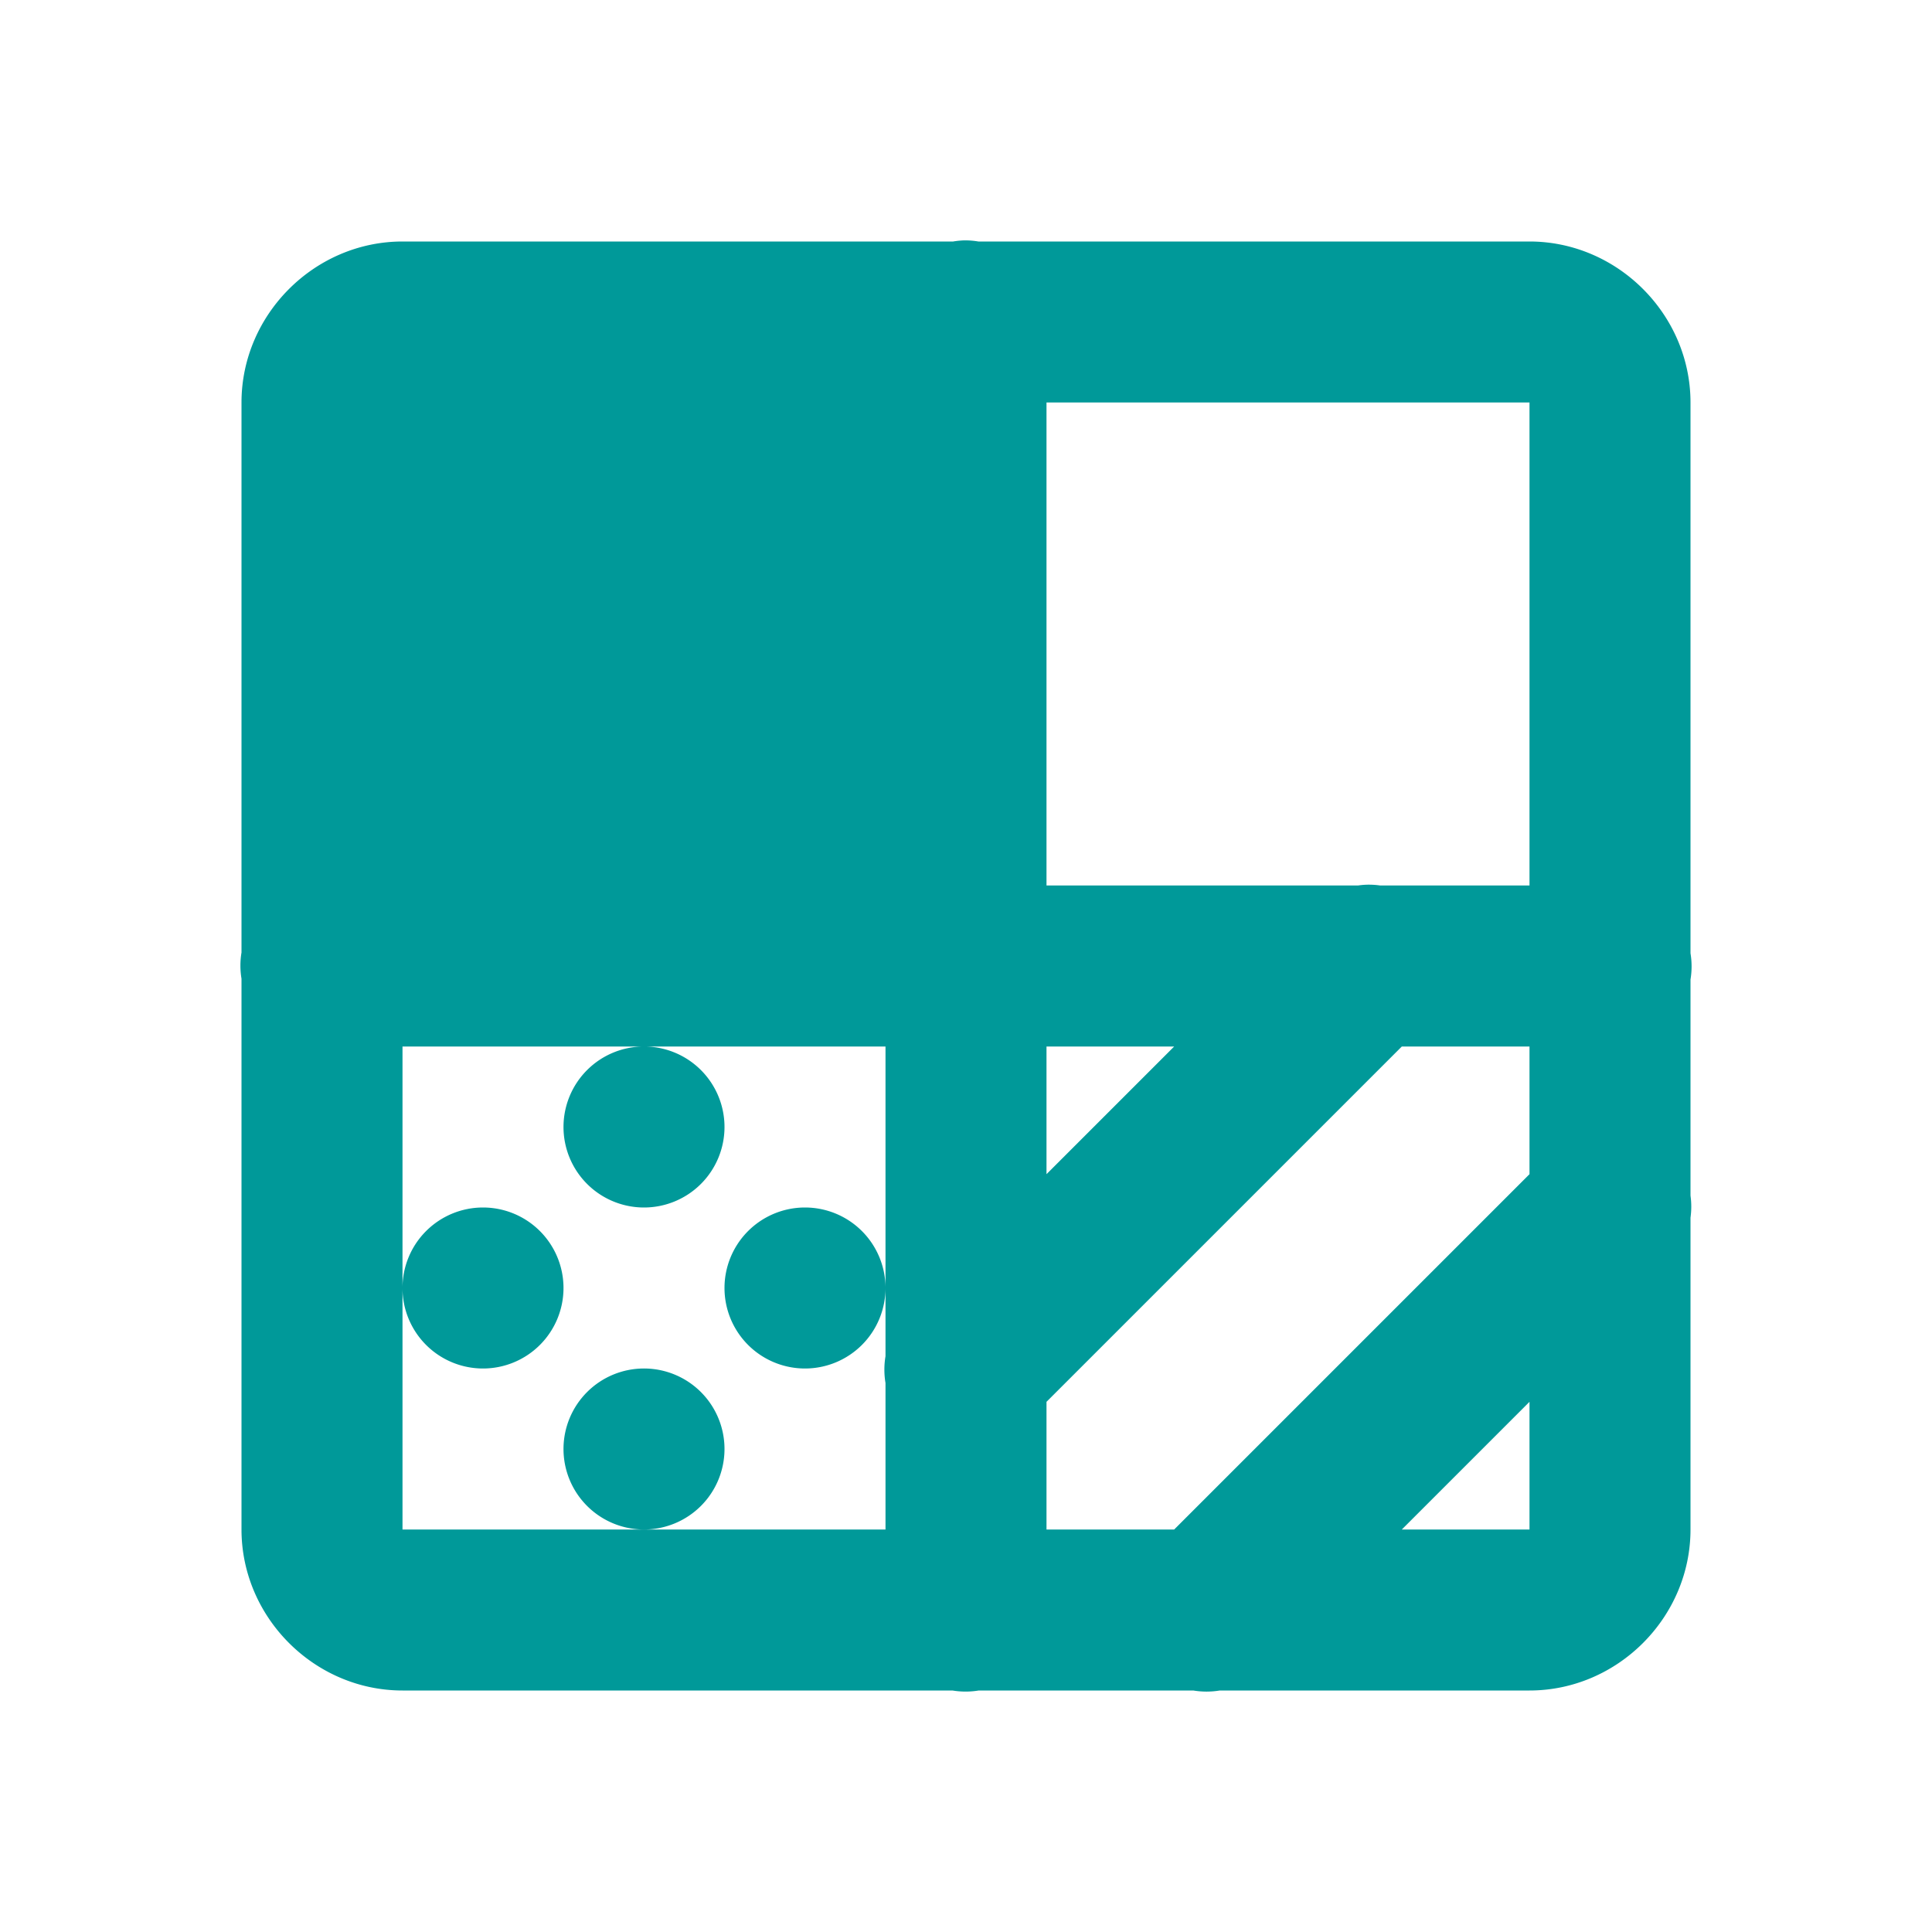 <svg xmlns="http://www.w3.org/2000/svg" viewBox="0 0 24 24">
  <path d="M11.984 2.986 A 1 1 0 0 0 11.84 3L5 3C3.907 3 3 3.907 3 5L3 11.832 A 1 1 0 0 0 3 12.158L3 19C3 20.093 3.907 21 5 21L11.832 21 A 1 1 0 0 0 12.158 21L14.824 21 A 1 1 0 0 0 15.152 21L19 21C20.093 21 21 20.093 21 19L21 15.127 A 1 1 0 0 0 21 14.852L21 12.168 A 1 1 0 0 0 21 11.842L21 5C21 3.907 20.093 3 19 3L12.154 3 A 1 1 0 0 0 11.984 2.986 z M 13 5L19 5L19 11L17.146 11 A 1 1 0 0 0 16.98 10.99 A 1 1 0 0 0 16.869 11L13 11L13 5 z M 5 13L8 13L11 13L11 16L11 16.848 A 1 1 0 0 0 11 17.18L11 19L8 19L5 19L5 16L5 13 z M 5 16 A 1 1 0 0 0 6 17 A 1 1 0 0 0 7 16 A 1 1 0 0 0 6 15 A 1 1 0 0 0 5 16 z M 8 19 A 1 1 0 0 0 9 18 A 1 1 0 0 0 8 17 A 1 1 0 0 0 7 18 A 1 1 0 0 0 8 19 z M 11 16 A 1 1 0 0 0 10 15 A 1 1 0 0 0 9 16 A 1 1 0 0 0 10 17 A 1 1 0 0 0 11 16 z M 8 13 A 1 1 0 0 0 7 14 A 1 1 0 0 0 8 15 A 1 1 0 0 0 9 14 A 1 1 0 0 0 8 13 z M 13 13L14.586 13L13 14.586L13 13 z M 17.414 13L19 13L19 14.586L14.586 19L13 19L13 17.414L17.414 13 z M 19 17.414L19 19L17.414 19L19 17.414 z" fill="#009999" />
</svg>